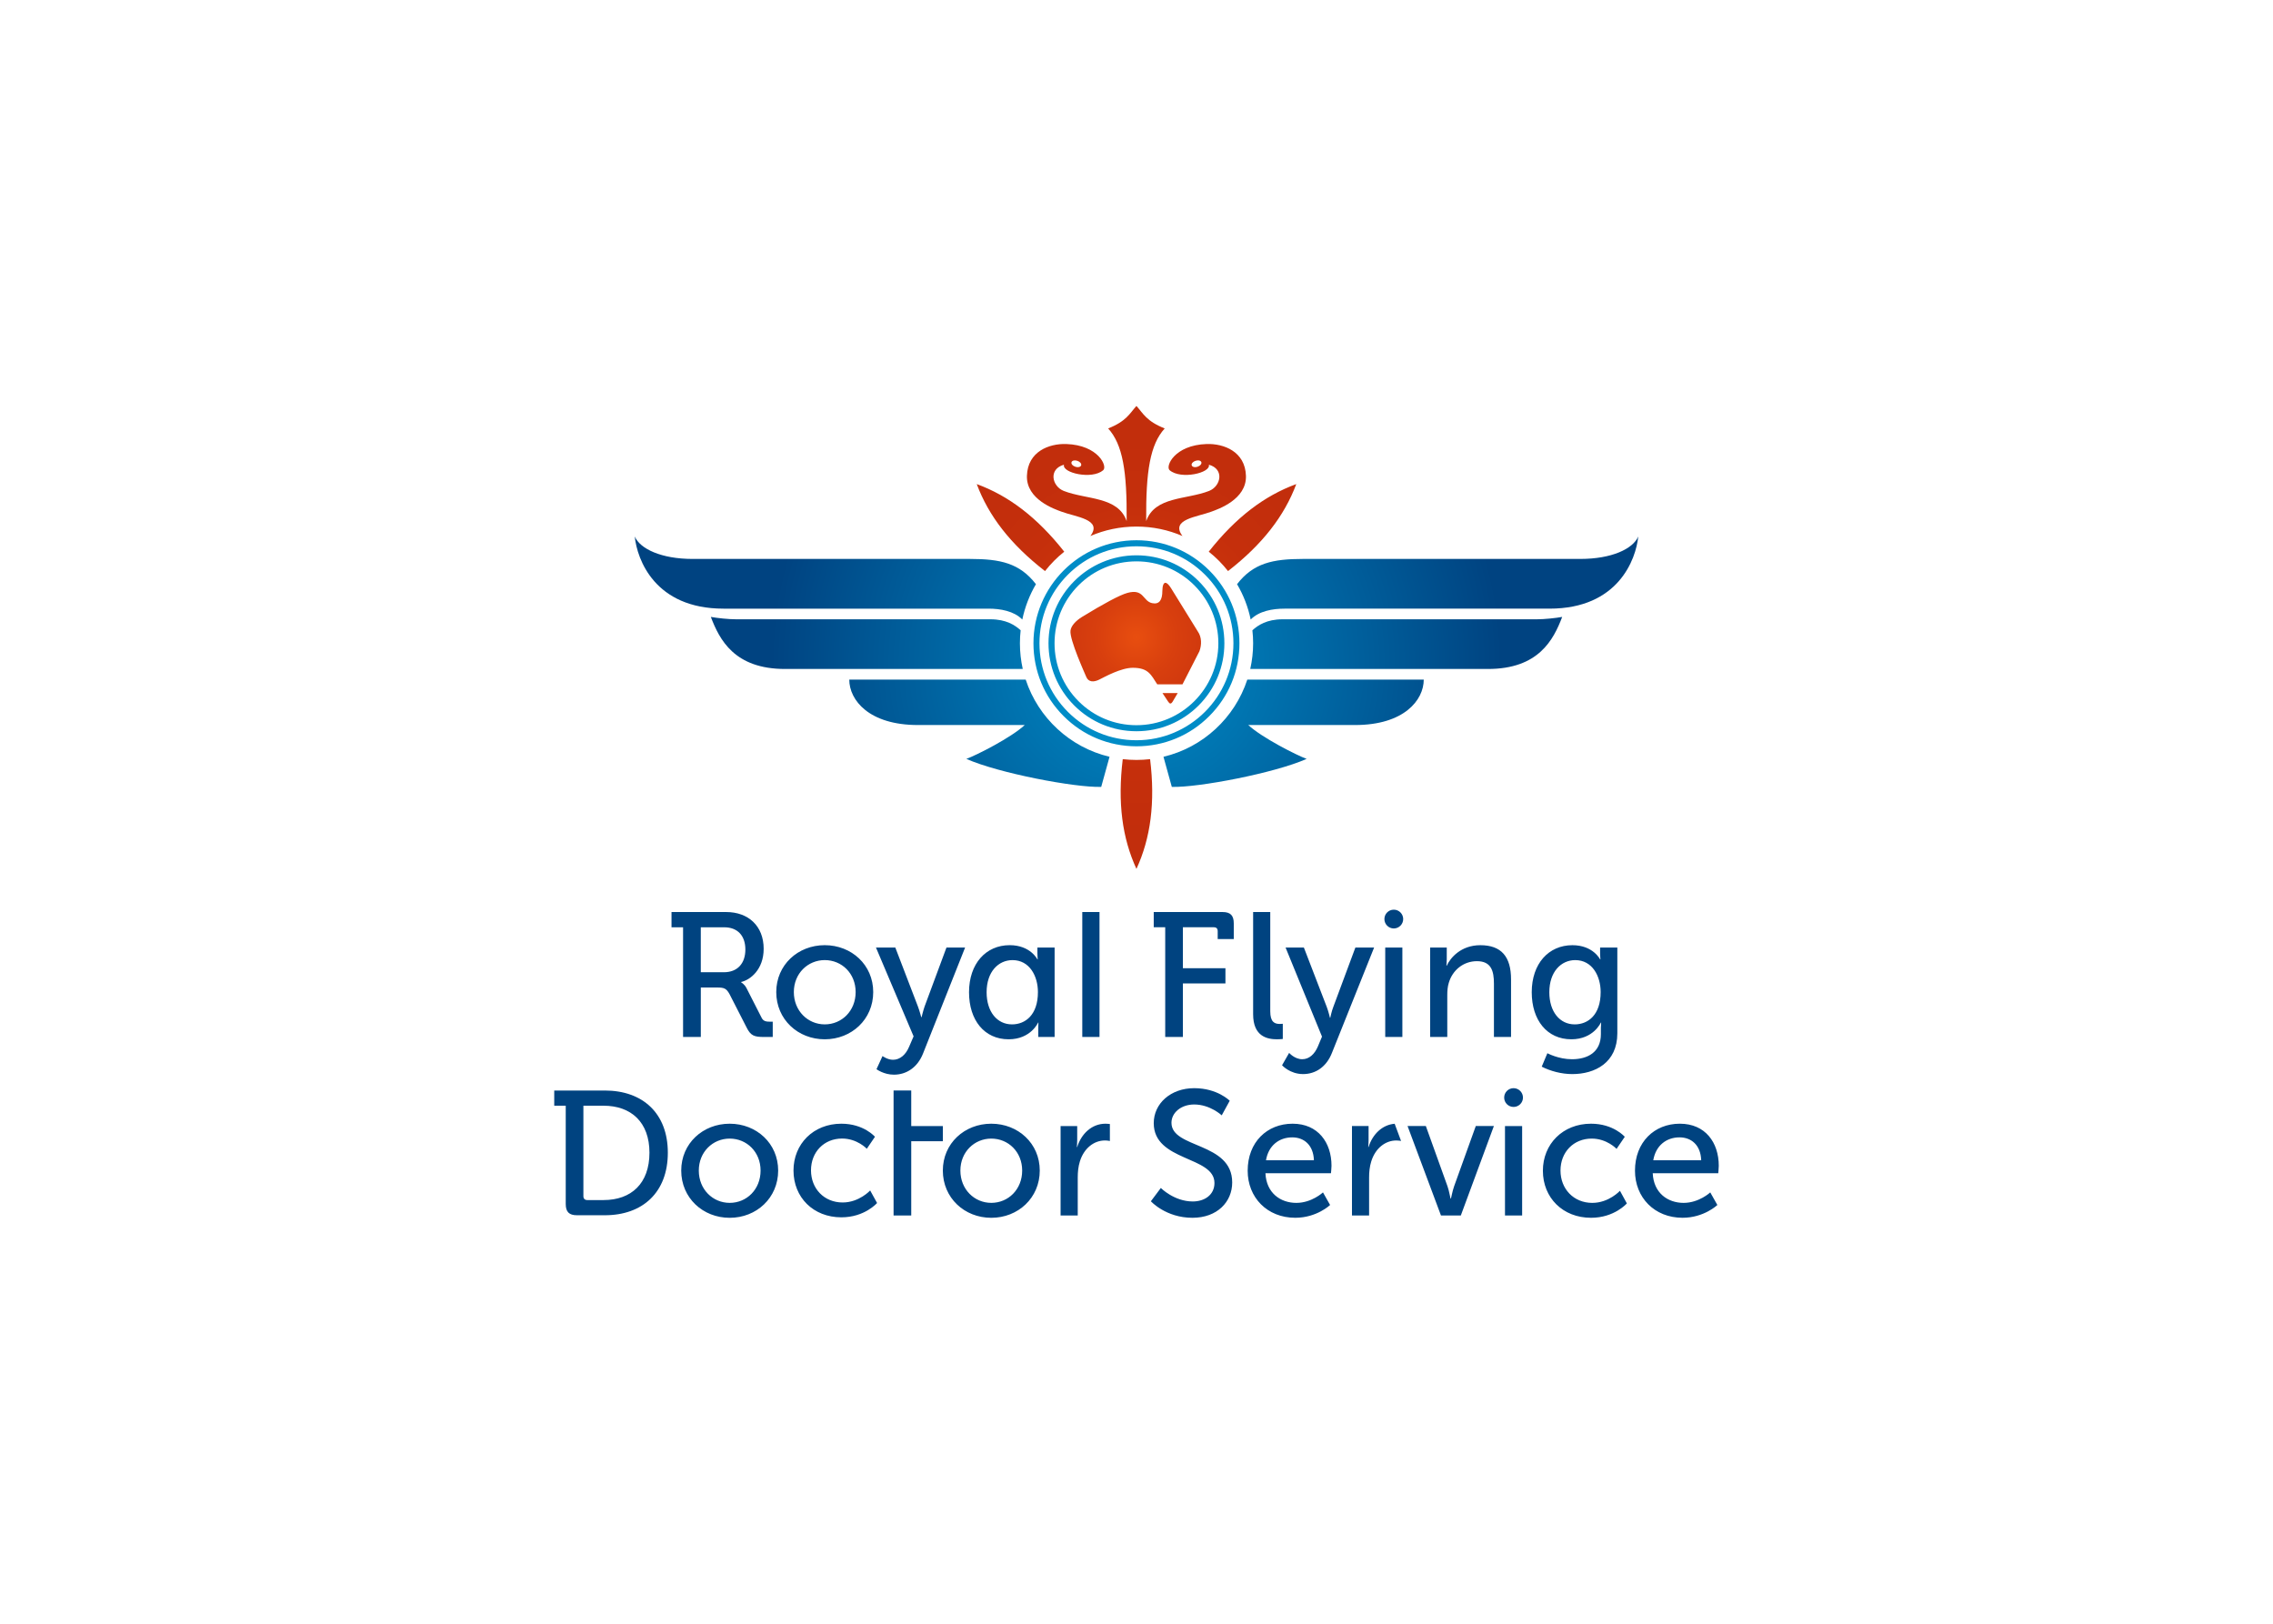 <svg clip-rule="evenodd" fill-rule="evenodd" stroke-linejoin="round" stroke-miterlimit="2" viewBox="0 0 560 400" xmlns="http://www.w3.org/2000/svg" xmlns:xlink="http://www.w3.org/1999/xlink"><radialGradient id="a" cx="0" cy="0" gradientTransform="matrix(90.072 0 0 -90.072 280.008 162.99)" gradientUnits="userSpaceOnUse" r="1"><stop offset="0" stop-color="#008cc7"/><stop offset="1" stop-color="#004381"/></radialGradient><radialGradient id="b" cx="0" cy="0" gradientTransform="matrix(48.964 0 0 -48.964 279.989 156.945)" gradientUnits="userSpaceOnUse" r="1"><stop offset="0" stop-color="#e84e0f"/><stop offset=".2" stop-color="#d83f0e"/><stop offset=".42" stop-color="#cc350d"/><stop offset=".67" stop-color="#c52f0c"/><stop offset="1" stop-color="#c22e0c"/></radialGradient><clipPath id="c"><path clip-rule="evenodd" d="m209.235 167.414c0 5.057 4.858 11.193 16.905 11.193h26.323c-3.313 3.092-11.952 7.474-14.383 8.34 7.868 3.498 26.708 7.095 33.226 6.9l2.052-7.416c-9.741-2.318-17.568-9.592-20.658-19.017zm98.065 0c-3.087 9.425-10.914 16.699-20.652 19.017l2.052 7.416c6.512.195 25.352-3.402 33.22-6.9-2.423-.869-11.07-5.248-14.38-8.34h26.32c12.05 0 16.91-6.136 16.91-11.193zm-113.911-2.617h58.587c-.455-2.037-.699-4.158-.699-6.329 0-1.09.061-2.15.18-3.199-1.371-1.255-3.576-2.71-7.439-2.71h-62.665c-1.854 0-4.579-.29-6.225-.585 2.142 5.636 5.834 12.823 18.261 12.823m185.263-12.238h-62.667c-3.86 0-6.071 1.455-7.433 2.71.118 1.049.182 2.109.182 3.199 0 2.174-.252 4.292-.71 6.329h58.587c12.433 0 16.125-7.184 18.264-12.821-1.652.296-4.374.583-6.223.583m-222.271-20.399c.585 5.677 4.958 17.779 21.86 17.779h65.281c3.006 0 6.304.6 8.344 2.681.646-3.113 1.797-6.054 3.356-8.709-4.023-5.21-8.816-6.219-16.221-6.219h-68.339c-7.729 0-12.968-2.475-14.281-5.532zm232.959 5.532h-68.341c-7.411 0-12.198 1.009-16.229 6.219 1.565 2.658 2.718 5.596 3.358 8.709 2.049-2.084 5.353-2.681 8.353-2.681h65.281c16.899 0 21.275-12.102 21.857-17.779-1.31 3.057-6.552 5.532-14.279 5.532"/></clipPath><clipPath id="d"><path clip-rule="evenodd" d="m279.986 187.208c-1.142 0-2.258-.07-3.374-.194-1.304 10.726-.122 19.446 3.374 27.033 3.489-7.587 4.674-16.307 3.364-27.033-1.113.124-2.226.194-3.364.194m6.407-16.481 1.4 2.113c.382.527.64.71 1.098.026l1.264-2.136h-3.762zm-.023-25.161c0 2.231-.736 3.396-2.524 3.014-2.336-.507-1.997-3.649-6.077-2.524-1.91.521-5.965 2.718-11.117 5.871-1.713 1.043-2.794 2.322-2.916 3.449-.243 2.231 3.573 10.595 3.884 11.366.536 1.316 1.846 1.353 3.205.669 1.365-.678 5.352-2.906 8.262-2.906 3.788 0 4.466 1.652 6.025 4.077h6.219l4.174-8.155c.579-1.559.579-3.495-.392-4.86l-6.61-10.688c-.548-.875-1.026-1.31-1.382-1.31-.45.003-.725.675-.751 1.997m-45.728-26.317c2.921 7.825 8.276 14.803 16.817 21.431.684-.875 1.432-1.719 2.231-2.53.803-.809 1.647-1.556 2.51-2.246-6.697-8.488-13.716-13.78-21.558-16.655zm57.158 16.655c.869.69 1.715 1.437 2.518 2.246.8.811 1.539 1.655 2.232 2.53 8.532-6.628 13.887-13.606 16.817-21.431-7.845 2.875-14.867 8.167-21.567 16.655m-32.861-20.921c-.675-.215-1.081-.707-.948-1.125.131-.411.765-.559 1.426-.342.658.218 1.078.711.948 1.125-.096.281-.423.44-.835.44-.185 0-.385-.034-.591-.098m28.664-.345c-.133-.414.276-.904.945-1.124.664-.226 1.293-.064 1.429.342.13.423-.284.907-.948 1.127-.208.064-.411.098-.594.098-.411-.002-.739-.159-.832-.443m-20.587-9.097c3.59 3.982 4.66 10.494 4.558 22.831-2.133-6.118-9.902-5.248-15.49-7.431-2.918-1.144-3.837-5.393.05-6.462-.548 2.017 6.9 3.738 9.659 1.359 1.121-.962-1.2-6.188-9.08-6.454-4.274-.148-9.517 1.852-9.708 7.816-.2 5.877 6.923 8.254 8.5 8.839 3.498 1.324 10.227 1.875 7.132 6.008 3.486-1.502 7.314-2.33 11.349-2.33 4.022 0 7.859.828 11.342 2.33-3.103-4.133 3.635-4.684 7.138-6.008 1.568-.585 8.689-2.962 8.5-8.839-.2-5.964-5.439-7.964-9.717-7.816-7.877.266-10.204 5.492-9.082 6.454 2.77 2.379 10.21.658 9.662-1.359 3.889 1.069 2.967 5.318.049 6.462-5.582 2.183-13.348 1.316-15.49 7.431-.099-12.337.971-18.849 4.564-22.831-4.468-1.747-5.315-3.695-6.966-5.541-1.655 1.846-2.51 3.794-6.97 5.541"/></clipPath><path d="m279.991 134.577c6.379 0 12.378 2.477 16.887 6.995 4.515 4.516 7.002 10.512 7.002 16.893 0 13.175-10.717 23.892-23.889 23.892-6.39 0-12.383-2.484-16.901-6.993-4.509-4.521-6.996-10.52-6.996-16.899 0-6.381 2.487-12.377 6.996-16.893 4.518-4.515 10.511-6.995 16.901-6.995m-25.378 23.888c0 6.779 2.634 13.157 7.434 17.945 4.787 4.805 11.166 7.436 17.944 7.436 6.776 0 13.146-2.631 17.939-7.436 4.794-4.788 7.431-11.166 7.431-17.945 0-6.778-2.637-13.157-7.431-17.945-4.793-4.793-11.166-7.433-17.939-7.433-13.997 0-25.378 11.389-25.378 25.378m25.378-20.176c5.385 0 10.451 2.092 14.264 5.903 3.811 3.814 5.913 8.886 5.913 14.273 0 11.123-9.054 20.185-20.177 20.185-5.396 0-10.465-2.101-14.275-5.909-3.809-3.817-5.907-8.88-5.907-14.276 0-5.387 2.098-10.459 5.907-14.273 3.81-3.811 8.879-5.903 14.275-5.903m-21.671 20.176c0 5.785 2.251 11.23 6.341 15.325 4.095 4.095 9.537 6.347 15.33 6.347 5.788 0 11.219-2.252 15.316-6.347 4.09-4.095 6.344-9.54 6.344-15.325 0-5.79-2.254-11.23-6.344-15.319-4.097-4.098-9.528-6.35-15.316-6.35-11.96 0-21.671 9.718-21.671 21.669" fill="#008cc7" fill-rule="nonzero"/><g clip-path="url(#c)"><path d="m156.381 132.16h247.241v61.885h-247.241z" fill="url(#a)"/></g><g clip-path="url(#d)"><path d="m240.642 100h78.723v114.047h-78.723z" fill="url(#b)"/></g><g fill="#004380" fill-rule="nonzero"><path d="m255.587 233.423v1.432c0 .832.081 1.487.081 1.487h-.081s-1.71-3.504-6.831-3.504c-5.857 0-10.015 4.553-10.015 11.592 0 6.871 3.764 11.595 9.76 11.595 5.469 0 7.257-4.112 7.257-4.112h.087s-.044.611-.044 1.492v2.049h4.026v-22.031zm-6.263 18.927c-3.669 0-6.251-3.106-6.251-7.92 0-5.028 2.884-7.912 6.382-7.912 4.199 0 6.259 3.936 6.259 7.874 0 5.643-3.106 7.958-6.39 7.958m17.319-27.676h4.243v30.78h-4.243zm-63.453 8.164c6.608 0 11.946 4.86 11.946 11.554 0 6.73-5.338 11.633-11.946 11.633-6.602 0-11.943-4.901-11.943-11.633 0-6.694 5.341-11.554 11.943-11.554m0 19.512c4.205 0 7.616-3.321 7.616-7.958 0-4.599-3.411-7.877-7.616-7.877-4.15 0-7.61 3.278-7.61 7.877 0 4.637 3.46 7.958 7.61 7.958m14.238 7.805s1.223.916 2.585.916c1.701 0 3.151-1.223 3.979-3.238l1.093-2.532-9.271-21.878h4.767l5.556 14.485c.435 1.136.829 2.663.829 2.663h.09s.35-1.487.739-2.629l5.387-14.519h4.591l-10.37 26.12c-1.356 3.411-4.069 5.199-7.175 5.199-2.49 0-4.286-1.35-4.286-1.35zm-49.139-31.719h-2.846v-3.762h13.473c5.428 0 9.23 3.417 9.23 9.056 0 5.165-3.367 7.698-5.555 8.179v.087s.791.397 1.316 1.399l3.718 7.295c.437.907 1.142 1.002 2.188 1.002h.568v3.762h-2.142c-2.411 0-3.283-.304-4.289-2.321l-4.196-8.202c-.786-1.446-1.357-1.663-3.064-1.663h-4.028v12.186h-4.373zm10.056 11.07c3.324 0 5.292-2.141 5.292-5.599 0-3.457-1.968-5.474-5.205-5.474h-5.776v11.07h5.689z"/><path d="m287.074 228.418h-2.828v-3.744h16.933c1.959 0 2.785.829 2.785 2.791v3.872h-3.959v-1.962c0-.652-.353-.957-.965-.957h-7.61v10.094h10.482v3.75h-10.482v13.192h-4.356zm21.657-3.744h4.223v24.436c0 2.652 1.046 3.133 2.353 3.133.385 0 .736-.043.736-.043v3.744s-.652.081-1.394.081c-2.391 0-5.915-.652-5.915-6.179v-25.172zm29.807 8.755h-4.614l-5.437 14.624c-.44 1.136-.745 2.66-.745 2.66h-.084s-.353-1.524-.785-2.66l-5.634-14.624h-4.509l8.972 21.938-1 2.391c-.831 1.959-2.176 3.176-3.874 3.176-1.872 0-3.223-1.562-3.223-1.562l-1.745 3.046s1.916 2.174 5.182 2.174c3.092 0 5.747-1.786 7.092-5.182zm13.806 0h4.095v2.852c0 .869-.087 1.608-.087 1.608h.087c.869-1.913 3.478-5.045 8.271-5.045 5.173 0 7.567 2.825 7.567 8.439v14.171h-4.217v-13.143c0-3.092-.655-5.529-4.182-5.529-3.35 0-6.051 2.22-6.958 5.399-.267.872-.354 1.869-.354 2.959v10.317h-4.222zm-8.955-9.335c-1.278 0-2.313 1.029-2.313 2.313 0 1.269 1.032 2.316 2.313 2.316 1.275 0 2.316-1.044 2.316-2.316 0-1.281-1.041-2.313-2.316-2.313m-2.11 9.335h4.223v22.025h-4.223zm52.939-.006v1.432c0 .826.087 1.487.087 1.487h-.087s-1.71-3.498-6.825-3.498c-5.86 0-10.019 4.547-10.019 11.586 0 6.871 3.765 11.595 9.758 11.595 5.472 0 7.263-4.112 7.263-4.112h.084s-.07.93-.07 1.26v1.586c0 4.483-3.304 6.178-7.132 6.178-3.31 0-6.051-1.481-6.051-1.481l-1.391 3.31c2.13 1.09 4.869 1.829 7.529 1.829 5.573 0 11.097-2.783 11.097-10.054v-21.115h-4.243zm-6.26 18.927c-3.672 0-6.251-3.106-6.251-7.92 0-5.028 2.889-7.912 6.387-7.912 4.2 0 6.26 3.936 6.26 7.874 0 5.643-3.11 7.958-6.396 7.958"/><path d="m179.774 276.819c6.605 0 11.943 4.854 11.943 11.542 0 6.736-5.338 11.639-11.943 11.639s-11.94-4.901-11.94-11.639c0-6.688 5.335-11.542 11.94-11.542m0 19.5c4.199 0 7.61-3.321 7.61-7.958 0-4.593-3.411-7.874-7.61-7.874-4.156 0-7.61 3.281-7.61 7.874 0 4.64 3.454 7.958 7.61 7.958m-40.393-23.932h-2.834v-3.744h12.453c9.352 0 15.533 5.619 15.533 15.319 0 9.752-6.181 15.409-15.533 15.409h-6.84c-1.953 0-2.779-.82-2.779-2.782zm5.306 23.243h4.005c6.834 0 11.314-4.089 11.314-11.668 0-7.523-4.523-11.575-11.314-11.575h-4.961v22.286c0 .609.345.957.956.957m62.604-18.811c5.529 0 8.271 3.219 8.271 3.219l-2.006 2.953s-2.35-2.518-6.091-2.518c-4.437 0-7.66 3.312-7.66 7.833 0 4.481 3.223 7.918 7.79 7.918 4.089 0 6.787-2.959 6.787-2.959l1.702 3.089s-3.049 3.527-8.796 3.527c-6.918 0-11.795-4.915-11.795-11.534.003-6.526 4.88-11.528 11.798-11.528m54.008.576h4.092v3.513c0 .913-.087 1.654-.087 1.654h.087c1-3.222 3.57-5.743 6.964-5.743.571 0 1.087.081 1.087.081v4.182s-.565-.134-1.217-.134c-2.701 0-5.182 1.916-6.179 5.179-.394 1.264-.522 2.611-.522 3.956v9.343h-4.225zm-17.075-.576c6.604 0 11.942 4.854 11.942 11.542 0 6.736-5.338 11.639-11.942 11.639-6.608 0-11.937-4.901-11.937-11.639 0-6.688 5.329-11.542 11.937-11.542m0 19.5c4.199 0 7.61-3.321 7.61-7.958 0-4.593-3.411-7.874-7.61-7.874-4.153 0-7.614 3.281-7.614 7.874 0 4.64 3.461 7.958 7.614 7.958m-19.722-27.676h-4.352v30.786h4.352v-18.289h7.79v-3.745h-7.79z"/><path d="m372.9 268.066c-1.281 0-2.316 1.035-2.316 2.316 0 1.269 1.032 2.307 2.316 2.307 1.275 0 2.315-1.035 2.315-2.307-.003-1.278-1.04-2.316-2.315-2.316m-2.116 9.338h4.226v22.019h-4.226zm-84.788 15.249s3.281 3.322 7.871 3.322c2.89 0 5.341-1.617 5.341-4.55 0-6.695-14.959-5.249-14.959-14.743 0-4.81 4.155-8.616 9.969-8.616 5.732 0 8.752 3.101 8.752 3.101l-1.971 3.591s-2.843-2.675-6.781-2.675c-3.278 0-5.602 2.058-5.602 4.509 0 6.394 14.963 4.684 14.963 14.702 0 4.768-3.675 8.703-9.799 8.703-6.564 0-10.236-4.072-10.236-4.072zm32.467-15.834c6.251 0 9.581 4.631 9.581 10.363 0 .565-.133 1.834-.133 1.834h-16.143c.218 4.855 3.678 7.309 7.614 7.309 3.805 0 6.561-2.582 6.561-2.582l1.753 3.104s-3.283 3.147-8.575 3.147c-6.956 0-11.729-5.028-11.729-11.592 0-7.042 4.773-11.583 11.071-11.583m5.248 9.007c-.13-3.808-2.492-5.64-5.335-5.64-3.234 0-5.863 2.008-6.474 5.64zm68.27-9.007c5.555 0 8.314 3.228 8.314 3.228l-2.02 2.973s-2.356-2.533-6.123-2.533c-4.461 0-7.692 3.322-7.692 7.874 0 4.504 3.231 7.964 7.828 7.964 4.109 0 6.822-2.979 6.822-2.979l1.701 3.107s-3.06 3.544-8.83 3.544c-6.953 0-11.859-4.941-11.859-11.592 0-6.564 4.903-11.586 11.859-11.586m21.888 0c6.263 0 9.584 4.631 9.584 10.363 0 .565-.124 1.834-.124 1.834h-16.145c.214 4.855 3.672 7.309 7.61 7.309 3.808 0 6.564-2.582 6.564-2.582l1.75 3.104s-3.28 3.147-8.572 3.147c-6.955 0-11.725-5.028-11.725-11.592-.003-7.042 4.764-11.583 11.058-11.583m5.258 9.007c-.134-3.808-2.493-5.64-5.336-5.64-3.24 0-5.865 2.008-6.474 5.64zm-73.947-4.756c-.136-.026-.62-.119-1.171-.119-2.698 0-5.179 1.916-6.178 5.179-.395 1.263-.525 2.611-.525 3.962v9.331h-4.22v-22.028h4.092v3.516c0 .91-.086 1.646-.086 1.646h.086c.942-3.046 3.296-5.469 6.425-5.724zm22.868-3.675-8.143 22.028h-4.895l-8.23-22.028h4.506l5.338 14.85c.438 1.231.705 3.022.745 3.022h.087c.049 0 .354-1.791.791-3.022l5.344-14.85z"/></g></svg>